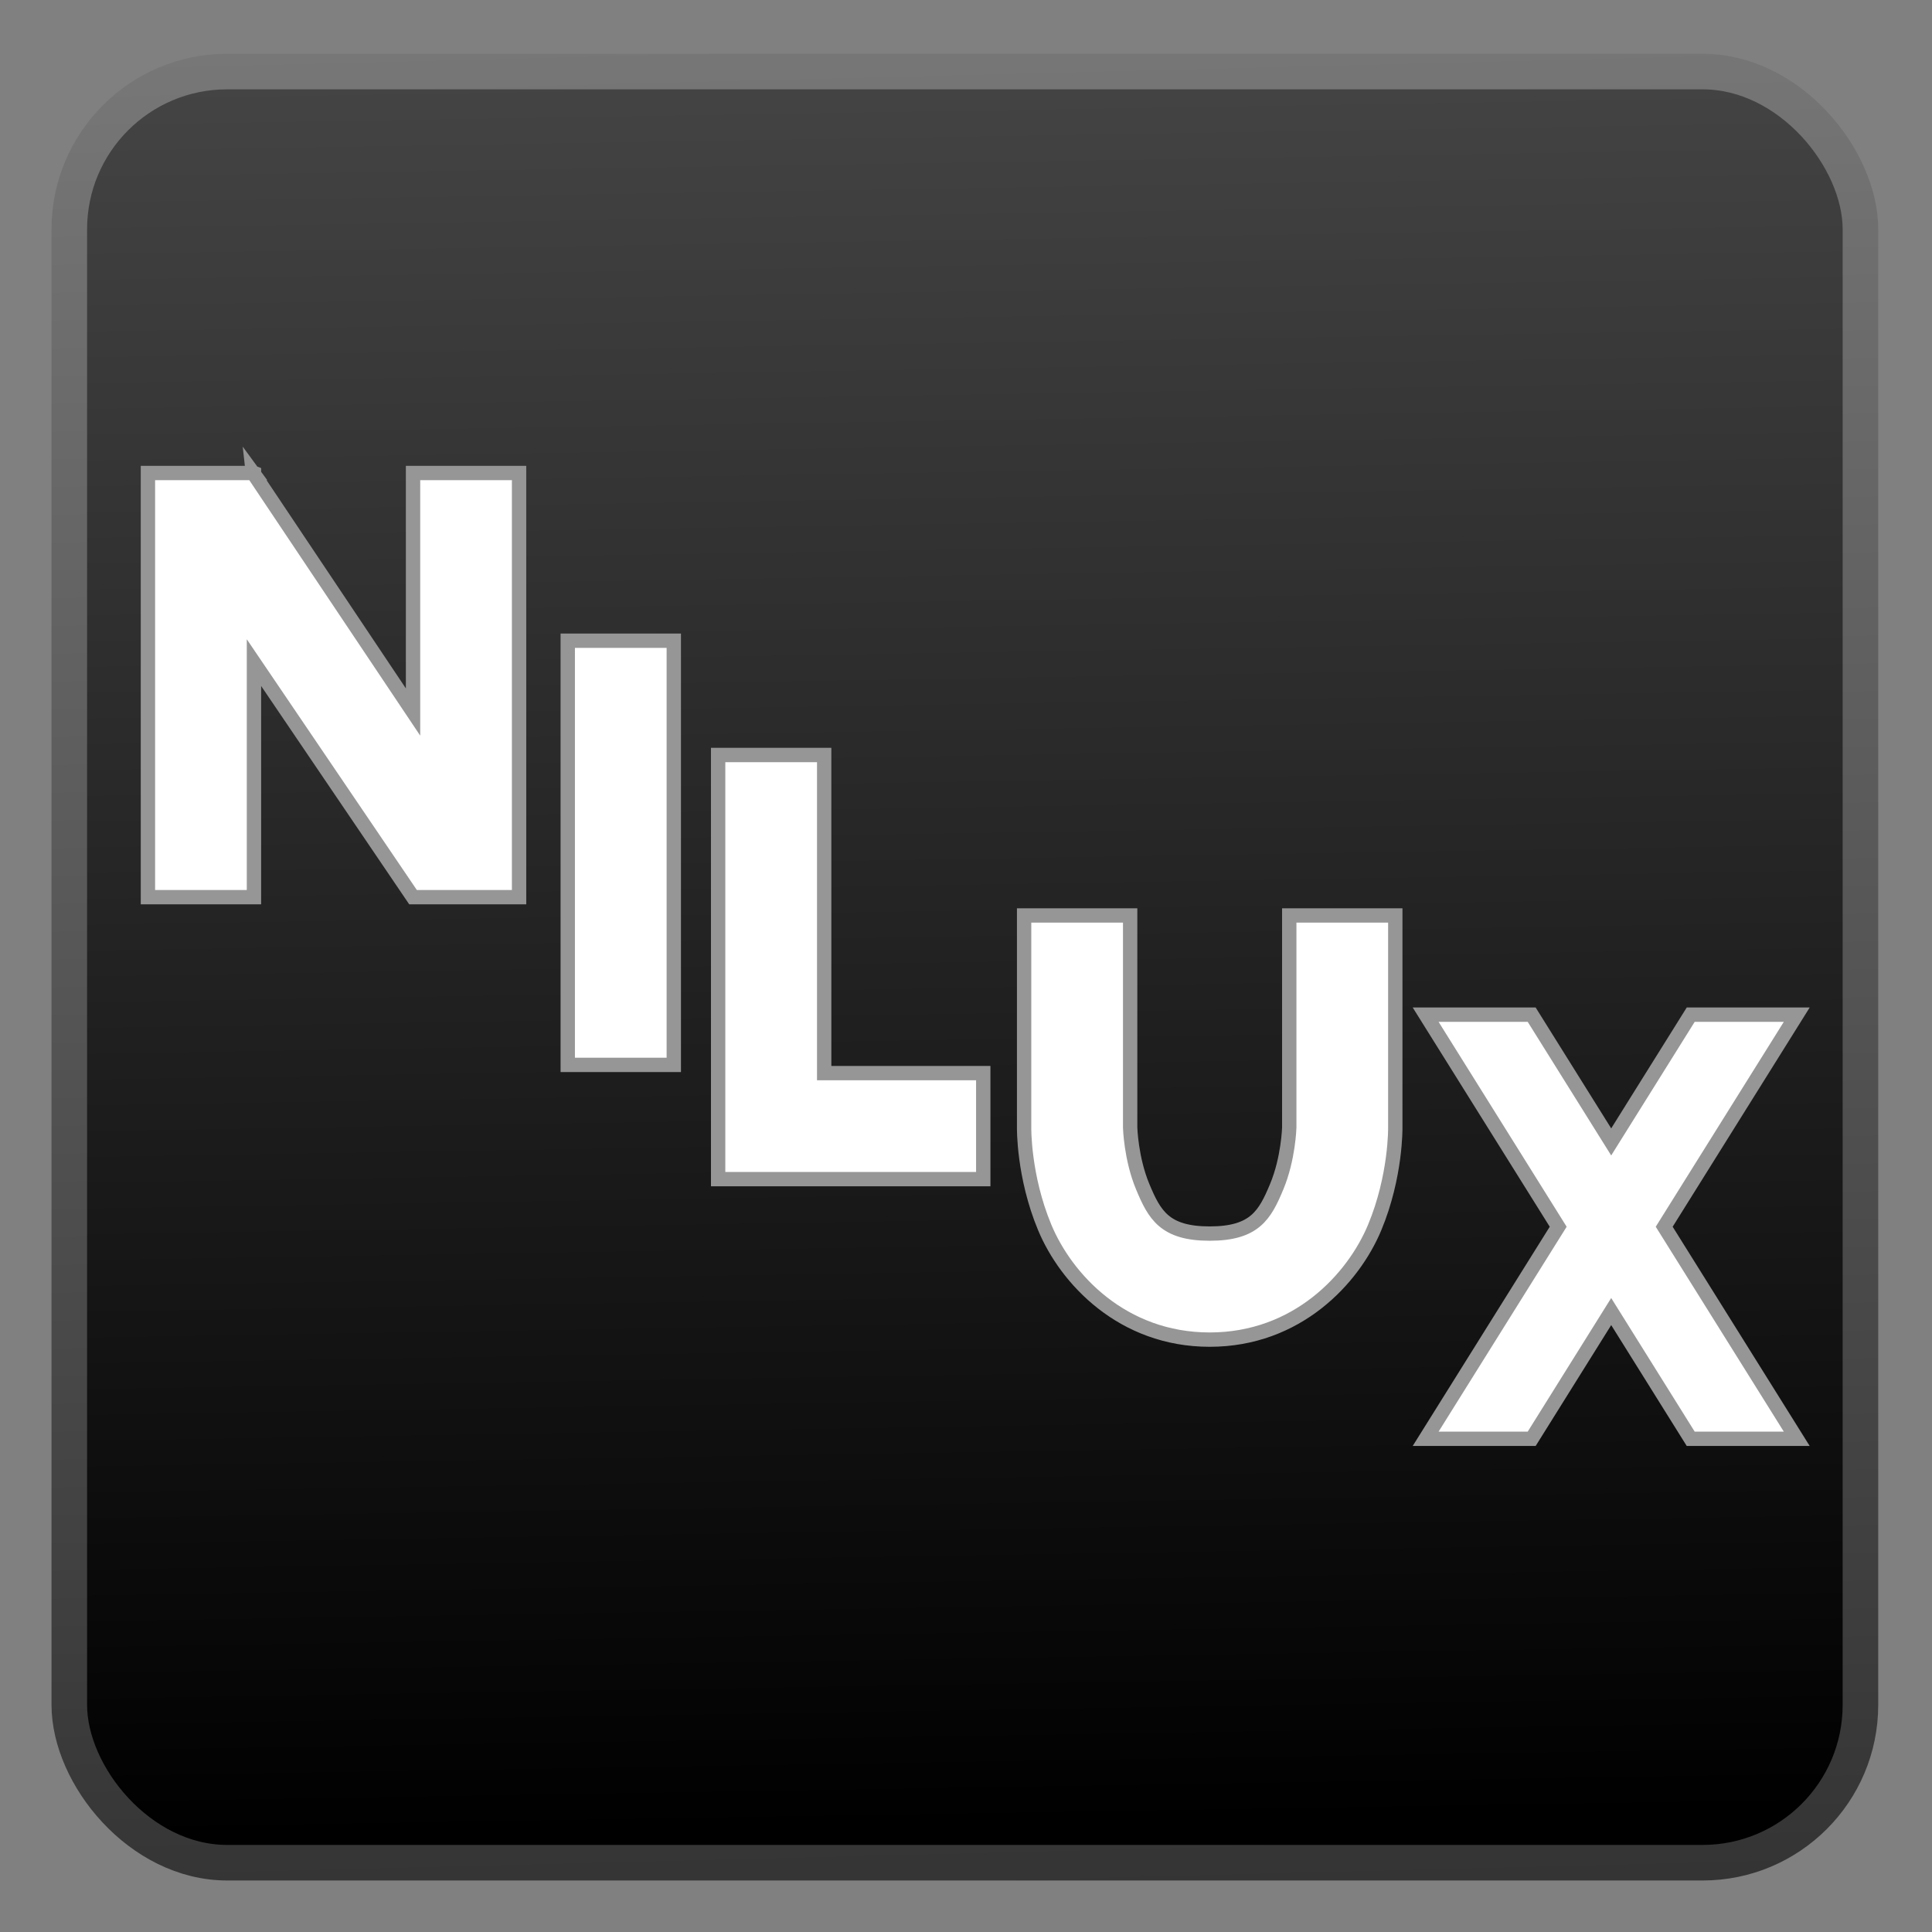 <?xml version="1.0" encoding="UTF-8" standalone="no"?>
<!-- Created with Inkscape (http://www.inkscape.org/) -->
<svg xmlns:dc="http://purl.org/dc/elements/1.1/" xmlns:cc="http://creativecommons.org/ns#" xmlns:rdf="http://www.w3.org/1999/02/22-rdf-syntax-ns#" xmlns:svg="http://www.w3.org/2000/svg" xmlns="http://www.w3.org/2000/svg" xmlns:xlink="http://www.w3.org/1999/xlink" xmlns:sodipodi="http://sodipodi.sourceforge.net/DTD/sodipodi-0.dtd" xmlns:inkscape="http://www.inkscape.org/namespaces/inkscape" width="255" height="255" viewBox="0 0 67.469 67.469" version="1.1" id="svg8" inkscape:version="0.92.5 (2060ec1f9f, 2020-04-08)" sodipodi:docname="kanagram.svg">
 <rect x="0" y="0" width="67.469" height="67.469" fill="#808080" stroke="none"/>
 <defs id="defs2">
  <linearGradient id="linearGradient4204" inkscape:collect="always">
   <stop stop-opacity="1" stop-color="#343434" id="stop4206"/>
   <stop stop-opacity="1" stop-color="#7a7a7a" id="stop4208" offset="1"/>
  </linearGradient>
  <linearGradient id="linearGradient4465">
   <stop stop-opacity="1" stop-color="#000000" id="stop12"/>
   <stop stop-opacity="1" stop-color="#454545" id="stop14" offset="1"/>
  </linearGradient>
  <linearGradient gradientTransform="matrix(1.564,0,0,1.564,71.23,225.771)" gradientUnits="userSpaceOnUse" y2="3.422" x2="-23.1" y1="43.16" x1="-22.453" id="linearGradient4471" xlink:href="#linearGradient4465"/>
  <linearGradient gradientUnits="userSpaceOnUse" y2="5.068" x2="167.12" y1="245.79" x1="173.23" id="linearGradient4210" xlink:href="#linearGradient4204" inkscape:collect="always" gradientTransform="matrix(0.282,0,0,0.282,-3.44,226.101)"/>
 </defs>
 <sodipodi:namedview id="base" pagecolor="#ff0000" bordercolor="#666666" borderopacity="1.0" inkscape:pageopacity="0" inkscape:pageshadow="2" inkscape:zoom="3.5058824" inkscape:cx="127.5" inkscape:cy="127.5" inkscape:document-units="mm" inkscape:current-layer="layer1" showgrid="false" units="px" inkscape:snap-to-guides="false" inkscape:snap-grids="false" inkscape:snap-others="false" inkscape:object-nodes="false" inkscape:snap-nodes="false" inkscape:snap-global="false" inkscape:window-width="1920" inkscape:window-height="1056" inkscape:window-x="0" inkscape:window-y="0" inkscape:window-maximized="1"/>
 <g inkscape:label="Layer 1" inkscape:groupmode="layer" id="layer1" transform="translate(0,-229.531)">
  <rect id="rect30" y="232.03" x="2.42" height="62.55" width="62.55" ry="5.51" stroke-miterlimit="4" rx="5.51" stroke-dasharray="none" stroke-opacity="1" fill="url(#linearGradient4471)" stroke="url(#linearGradient4210)" stroke-linejoin="round" fill-opacity="1" stroke-linecap="round" stroke-width="1.242"/>
  <path inkscape:connector-curvature="0" id="path42" d="m 8.829,246.034 0.011,0.015 h -3.674 v 14.813 h 3.703 v -8.191 l 5.555,8.191 h 3.703 V 246.049 h -3.703 v 8.347 l -5.555,-8.303 v -0.043 l -0.04,-0.015 z" font-style="normal" letter-spacing="0" word-spacing="0" font-stretch="normal" text-align="center" font-weight="600" font-variant="normal" stroke-miterlimit="4" line-height="125%" font-size="0" font-family="FreeSans" stroke-opacity="1" text-anchor="middle" fill-opacity="1" stroke-dasharray="none" stroke-width="0.501" fill="#ffffff" stroke="#969696"/>
  <path inkscape:connector-curvature="0" id="path44" d="m 19.827,251.906 v 14.813 h 3.703 v -14.813 z" font-style="normal" letter-spacing="0" word-spacing="0" font-stretch="normal" text-align="center" font-weight="600" font-variant="normal" stroke-miterlimit="4" line-height="125%" font-size="0" font-family="FreeSans" stroke-opacity="1" text-anchor="middle" fill-opacity="1" stroke-dasharray="none" stroke-width="0.501" fill="#ffffff" stroke="#969696"/>
  <path inkscape:connector-curvature="0" id="path46" d="m 35.764,261.501 v 7.406 c 0,0 -0.028,1.697 0.72,3.49 0.747,1.793 2.706,3.916 5.761,3.916 3.055,0 5.014,-2.123 5.761,-3.916 0.747,-1.793 0.72,-3.49 0.72,-3.49 v -7.406 h -3.703 v 7.406 c 0,0 -0.028,1.081 -0.438,2.065 -0.41,0.984 -0.766,1.638 -2.34,1.638 -1.574,0 -1.93,-0.654 -2.34,-1.638 -0.41,-0.984 -0.438,-2.065 -0.438,-2.065 v -7.406 z" font-style="normal" letter-spacing="0" word-spacing="0" font-stretch="normal" text-align="center" font-weight="600" font-variant="normal" stroke-miterlimit="4" line-height="125%" font-size="0" font-family="FreeSans" stroke-opacity="1" text-anchor="middle" fill-opacity="1" stroke-dasharray="none" stroke-width="0.501" fill="#ffffff" stroke="#969696"/>
  <path inkscape:connector-curvature="0" id="path48" d="m 49.786,264.965 4.629,7.406 -4.629,7.406 h 3.703 l 2.777,-4.444 2.777,4.444 h 3.703 l -4.629,-7.406 4.629,-7.406 h -3.703 l -2.777,4.444 -2.777,-4.444 z" font-style="normal" letter-spacing="0" word-spacing="0" font-stretch="normal" text-align="center" font-weight="600" font-variant="normal" stroke-miterlimit="4" line-height="125%" font-size="0" font-family="FreeSans" stroke-opacity="1" text-anchor="middle" fill-opacity="1" stroke-dasharray="none" stroke-width="0.501" fill="#ffffff" stroke="#969696"/>
  <path inkscape:connector-curvature="0" id="path52" d="m 25.079,255.897 v 11.109 3.703 h 3.703 5.555 v -3.703 H 28.782 V 255.897 Z" font-style="normal" letter-spacing="0" word-spacing="0" font-stretch="normal" text-align="center" font-weight="600" font-variant="normal" stroke-miterlimit="4" line-height="125%" font-size="0" font-family="FreeSans" stroke-opacity="1" text-anchor="middle" fill-opacity="1" stroke-dasharray="none" stroke-width="0.501" fill="#ffffff" stroke="#969696"/>
 </g>
</svg>
